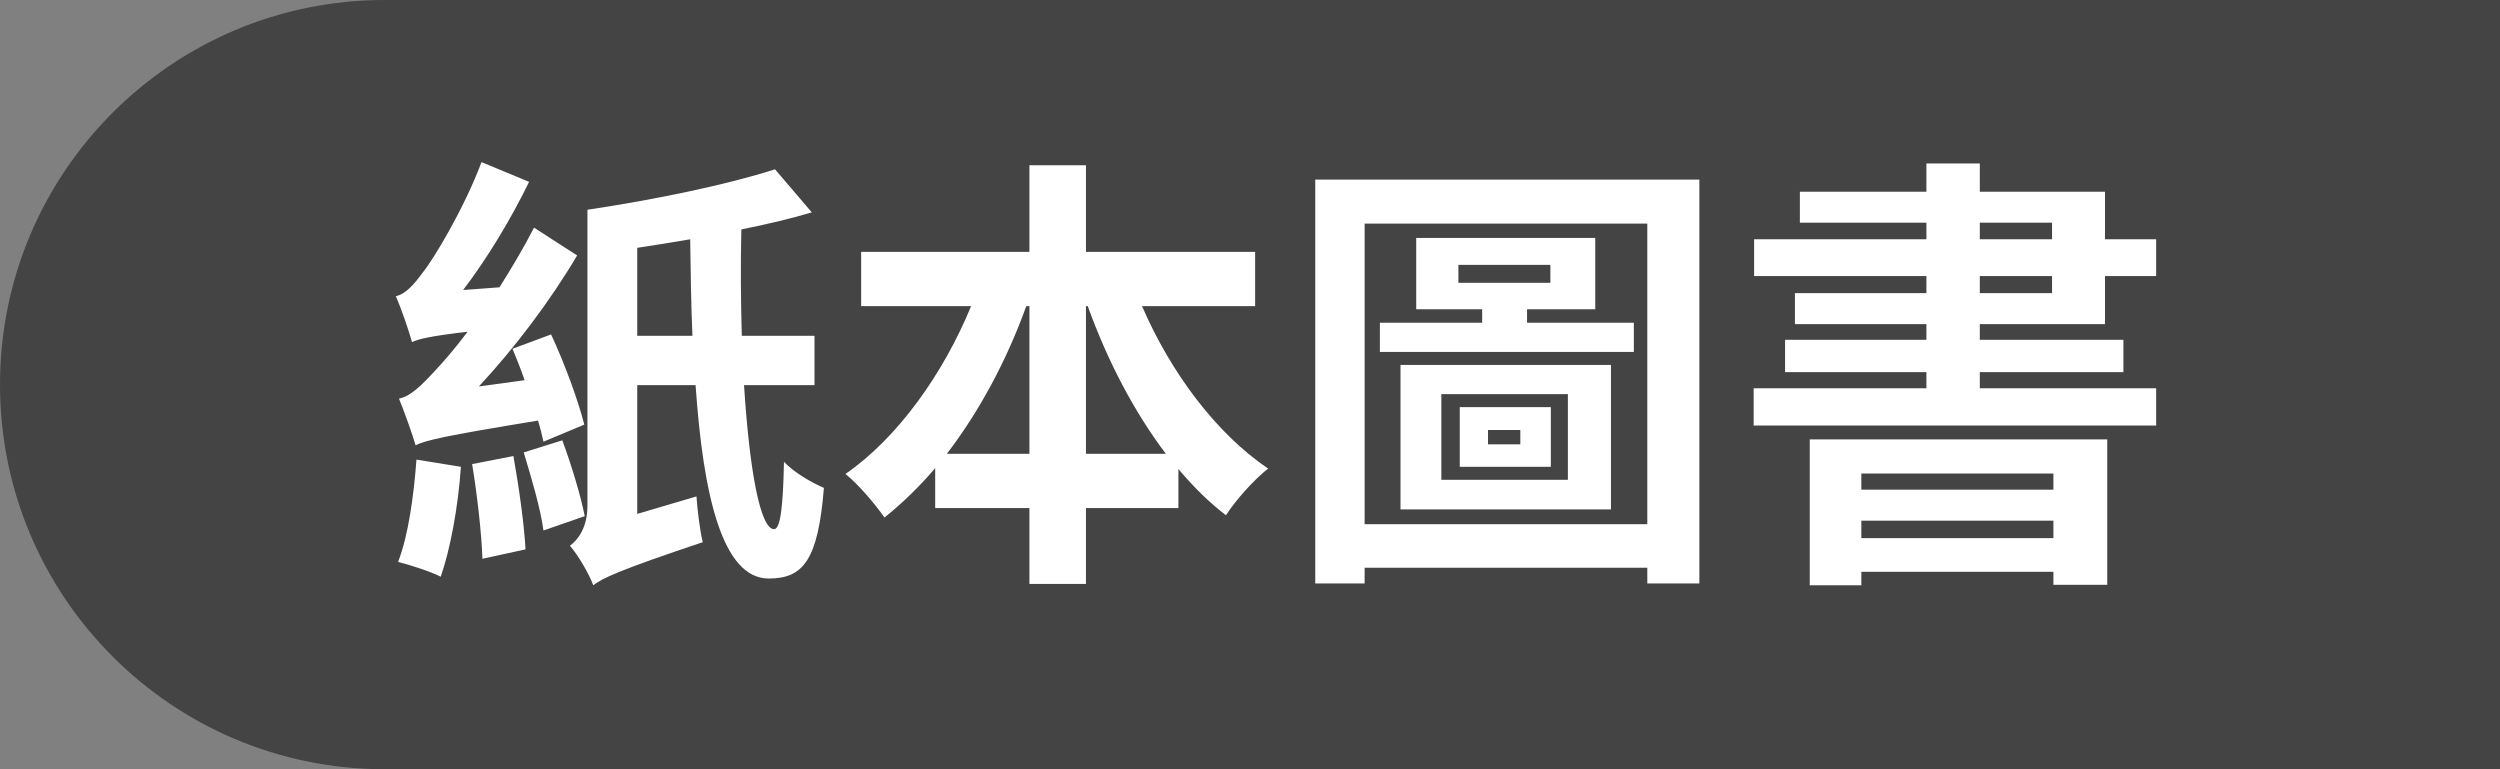 <?xml version="1.0" encoding="UTF-8"?>
<svg width="78px" height="24px" viewBox="0 0 78 24" version="1.1" xmlns="http://www.w3.org/2000/svg" xmlns:xlink="http://www.w3.org/1999/xlink">
    <rect x="0" y="0" width="78" height="24" fill="#808080" stroke="none"/>
    <title>tag-book</title>
    <g id="Page-1" stroke="none" stroke-width="1" fill="none" fill-rule="evenodd">
        <g id="Group-2-Copy-11">
            <path d="M12,0 L78,0 L78,0 L78,24 L12,24 C5.373,24 2.58798134e-15,18.627 0,12 C9.64732338e-16,5.373 5.373,2.99379359e-15 12,0 Z" id="Rectangle-Copy-23" fill="#444444"></path>
            <path d="M12.966,13.892 C13.288,13.738 13.792,13.612 16.788,13.122 C16.858,13.36 16.914,13.584 16.956,13.78 L18.23,13.248 C18.048,12.52 17.614,11.33 17.194,10.434 L15.99,10.882 C16.116,11.19 16.256,11.526 16.368,11.862 L14.94,12.058 C16.06,10.854 17.152,9.412 18.006,7.97 L16.662,7.102 C16.34,7.732 15.962,8.362 15.584,8.964 L14.45,9.048 C15.206,8.054 15.934,6.85 16.508,5.674 L15.024,5.058 C14.464,6.542 13.512,8.11 13.19,8.502 C12.896,8.908 12.644,9.174 12.35,9.244 C12.532,9.65 12.77,10.364 12.854,10.672 C13.078,10.574 13.4,10.49 14.59,10.35 C14.17,10.91 13.806,11.316 13.624,11.512 C13.148,12.03 12.812,12.366 12.448,12.436 C12.616,12.842 12.882,13.598 12.966,13.892 Z M18.51,18.26 C18.804,18.036 19.294,17.798 21.926,16.916 C21.842,16.58 21.758,15.922 21.73,15.488 L19.882,16.034 L19.882,12.016 L21.702,12.016 C21.94,15.474 22.542,18.05 23.984,18.05 C25.062,18.05 25.524,17.476 25.706,15.222 C25.314,15.054 24.782,14.746 24.46,14.41 C24.432,15.81 24.348,16.51 24.152,16.51 C23.718,16.51 23.382,14.662 23.214,12.016 L25.412,12.016 L25.412,10.476 L23.144,10.476 C23.116,9.44 23.102,8.32 23.13,7.158 C23.9,7.004 24.67,6.822 25.328,6.626 L24.18,5.282 C22.71,5.758 20.414,6.234 18.342,6.542 L18.328,6.542 L18.328,15.782 C18.328,16.44 18.048,16.832 17.782,17.028 C18.02,17.294 18.384,17.91 18.51,18.26 Z M21.604,10.476 L19.882,10.476 L19.882,7.732 C20.428,7.648 20.974,7.564 21.534,7.466 C21.548,8.488 21.562,9.51 21.604,10.476 Z M16.956,16.552 L18.244,16.104 C18.118,15.46 17.824,14.494 17.544,13.738 L16.34,14.116 C16.578,14.9 16.872,15.894 16.956,16.552 Z M15.052,17.434 L16.396,17.14 C16.354,16.342 16.186,15.166 16.018,14.228 L14.73,14.48 C14.884,15.404 15.024,16.622 15.052,17.434 Z M13.75,17.994 C14.044,17.154 14.296,15.824 14.38,14.564 L12.994,14.34 C12.91,15.46 12.742,16.706 12.42,17.532 C12.77,17.616 13.456,17.84 13.75,17.994 Z M33.882,18.218 L33.882,15.852 L36.766,15.852 L36.766,14.634 C37.228,15.18 37.718,15.67 38.25,16.076 C38.544,15.614 39.132,14.956 39.566,14.62 C37.928,13.514 36.514,11.596 35.632,9.552 L39.16,9.552 L39.16,7.858 L33.882,7.858 L33.882,5.156 L32.118,5.156 L32.118,7.858 L26.868,7.858 L26.868,9.552 L30.298,9.552 C29.43,11.666 28.002,13.668 26.378,14.788 C26.77,15.096 27.302,15.726 27.596,16.146 C28.156,15.698 28.688,15.18 29.178,14.606 L29.178,15.852 L32.118,15.852 L32.118,18.218 L33.882,18.218 Z M36.374,14.158 L33.882,14.158 L33.882,9.552 L33.938,9.552 C34.554,11.26 35.38,12.842 36.374,14.158 Z M32.118,14.158 L29.542,14.158 C30.55,12.842 31.404,11.26 32.02,9.552 L32.118,9.552 L32.118,14.158 Z M42.576,18.204 L42.576,17.714 L51.396,17.714 L51.396,18.204 L53.02,18.204 L53.02,5.604 L41.036,5.604 L41.036,18.204 L42.576,18.204 Z M51.396,16.356 L42.576,16.356 L42.576,6.976 L51.396,6.976 L51.396,16.356 Z M50.976,10.98 L50.976,10.07 L47.644,10.07 L47.644,9.65 L49.772,9.65 L49.772,7.424 L44.186,7.424 L44.186,9.65 L46.244,9.65 L46.244,10.07 L43.052,10.07 L43.052,10.98 L50.976,10.98 Z M48.372,8.824 L45.502,8.824 L45.502,8.264 L48.372,8.264 L48.372,8.824 Z M50.262,15.894 L50.262,11.386 L43.696,11.386 L43.696,15.894 L50.262,15.894 Z M48.918,14.97 L44.97,14.97 L44.97,12.296 L48.918,12.296 L48.918,14.97 Z M48.386,14.564 L48.386,12.702 L45.544,12.702 L45.544,14.564 L48.386,14.564 Z M47.434,13.864 L46.426,13.864 L46.426,13.416 L47.434,13.416 L47.434,13.864 Z M67.272,13.276 L67.272,12.114 L61.77,12.114 L61.77,11.61 L66.25,11.61 L66.25,10.602 L61.77,10.602 L61.77,10.112 L65.676,10.112 L65.676,8.614 L67.272,8.614 L67.272,7.466 L65.676,7.466 L65.676,5.982 L61.77,5.982 L61.77,5.1 L60.104,5.1 L60.104,5.982 L56.156,5.982 L56.156,6.948 L60.104,6.948 L60.104,7.466 L54.728,7.466 L54.728,8.614 L60.104,8.614 L60.104,9.146 L56.002,9.146 L56.002,10.112 L60.104,10.112 L60.104,10.602 L55.694,10.602 L55.694,11.61 L60.104,11.61 L60.104,12.114 L54.714,12.114 L54.714,13.276 L67.272,13.276 Z M64.024,7.466 L61.77,7.466 L61.77,6.948 L64.024,6.948 L64.024,7.466 Z M64.024,9.146 L61.77,9.146 L61.77,8.614 L64.024,8.614 L64.024,9.146 Z M58.074,18.26 L58.074,17.84 L64.066,17.84 L64.066,18.246 L65.746,18.246 L65.746,13.71 L56.464,13.71 L56.464,18.26 L58.074,18.26 Z M64.066,15.278 L58.074,15.278 L58.074,14.774 L64.066,14.774 L64.066,15.278 Z M64.066,16.79 L58.074,16.79 L58.074,16.244 L64.066,16.244 L64.066,16.79 Z" id="紙本圖書" fill="#FFFFFF" fill-rule="nonzero"></path>
        </g>
    </g>
</svg>